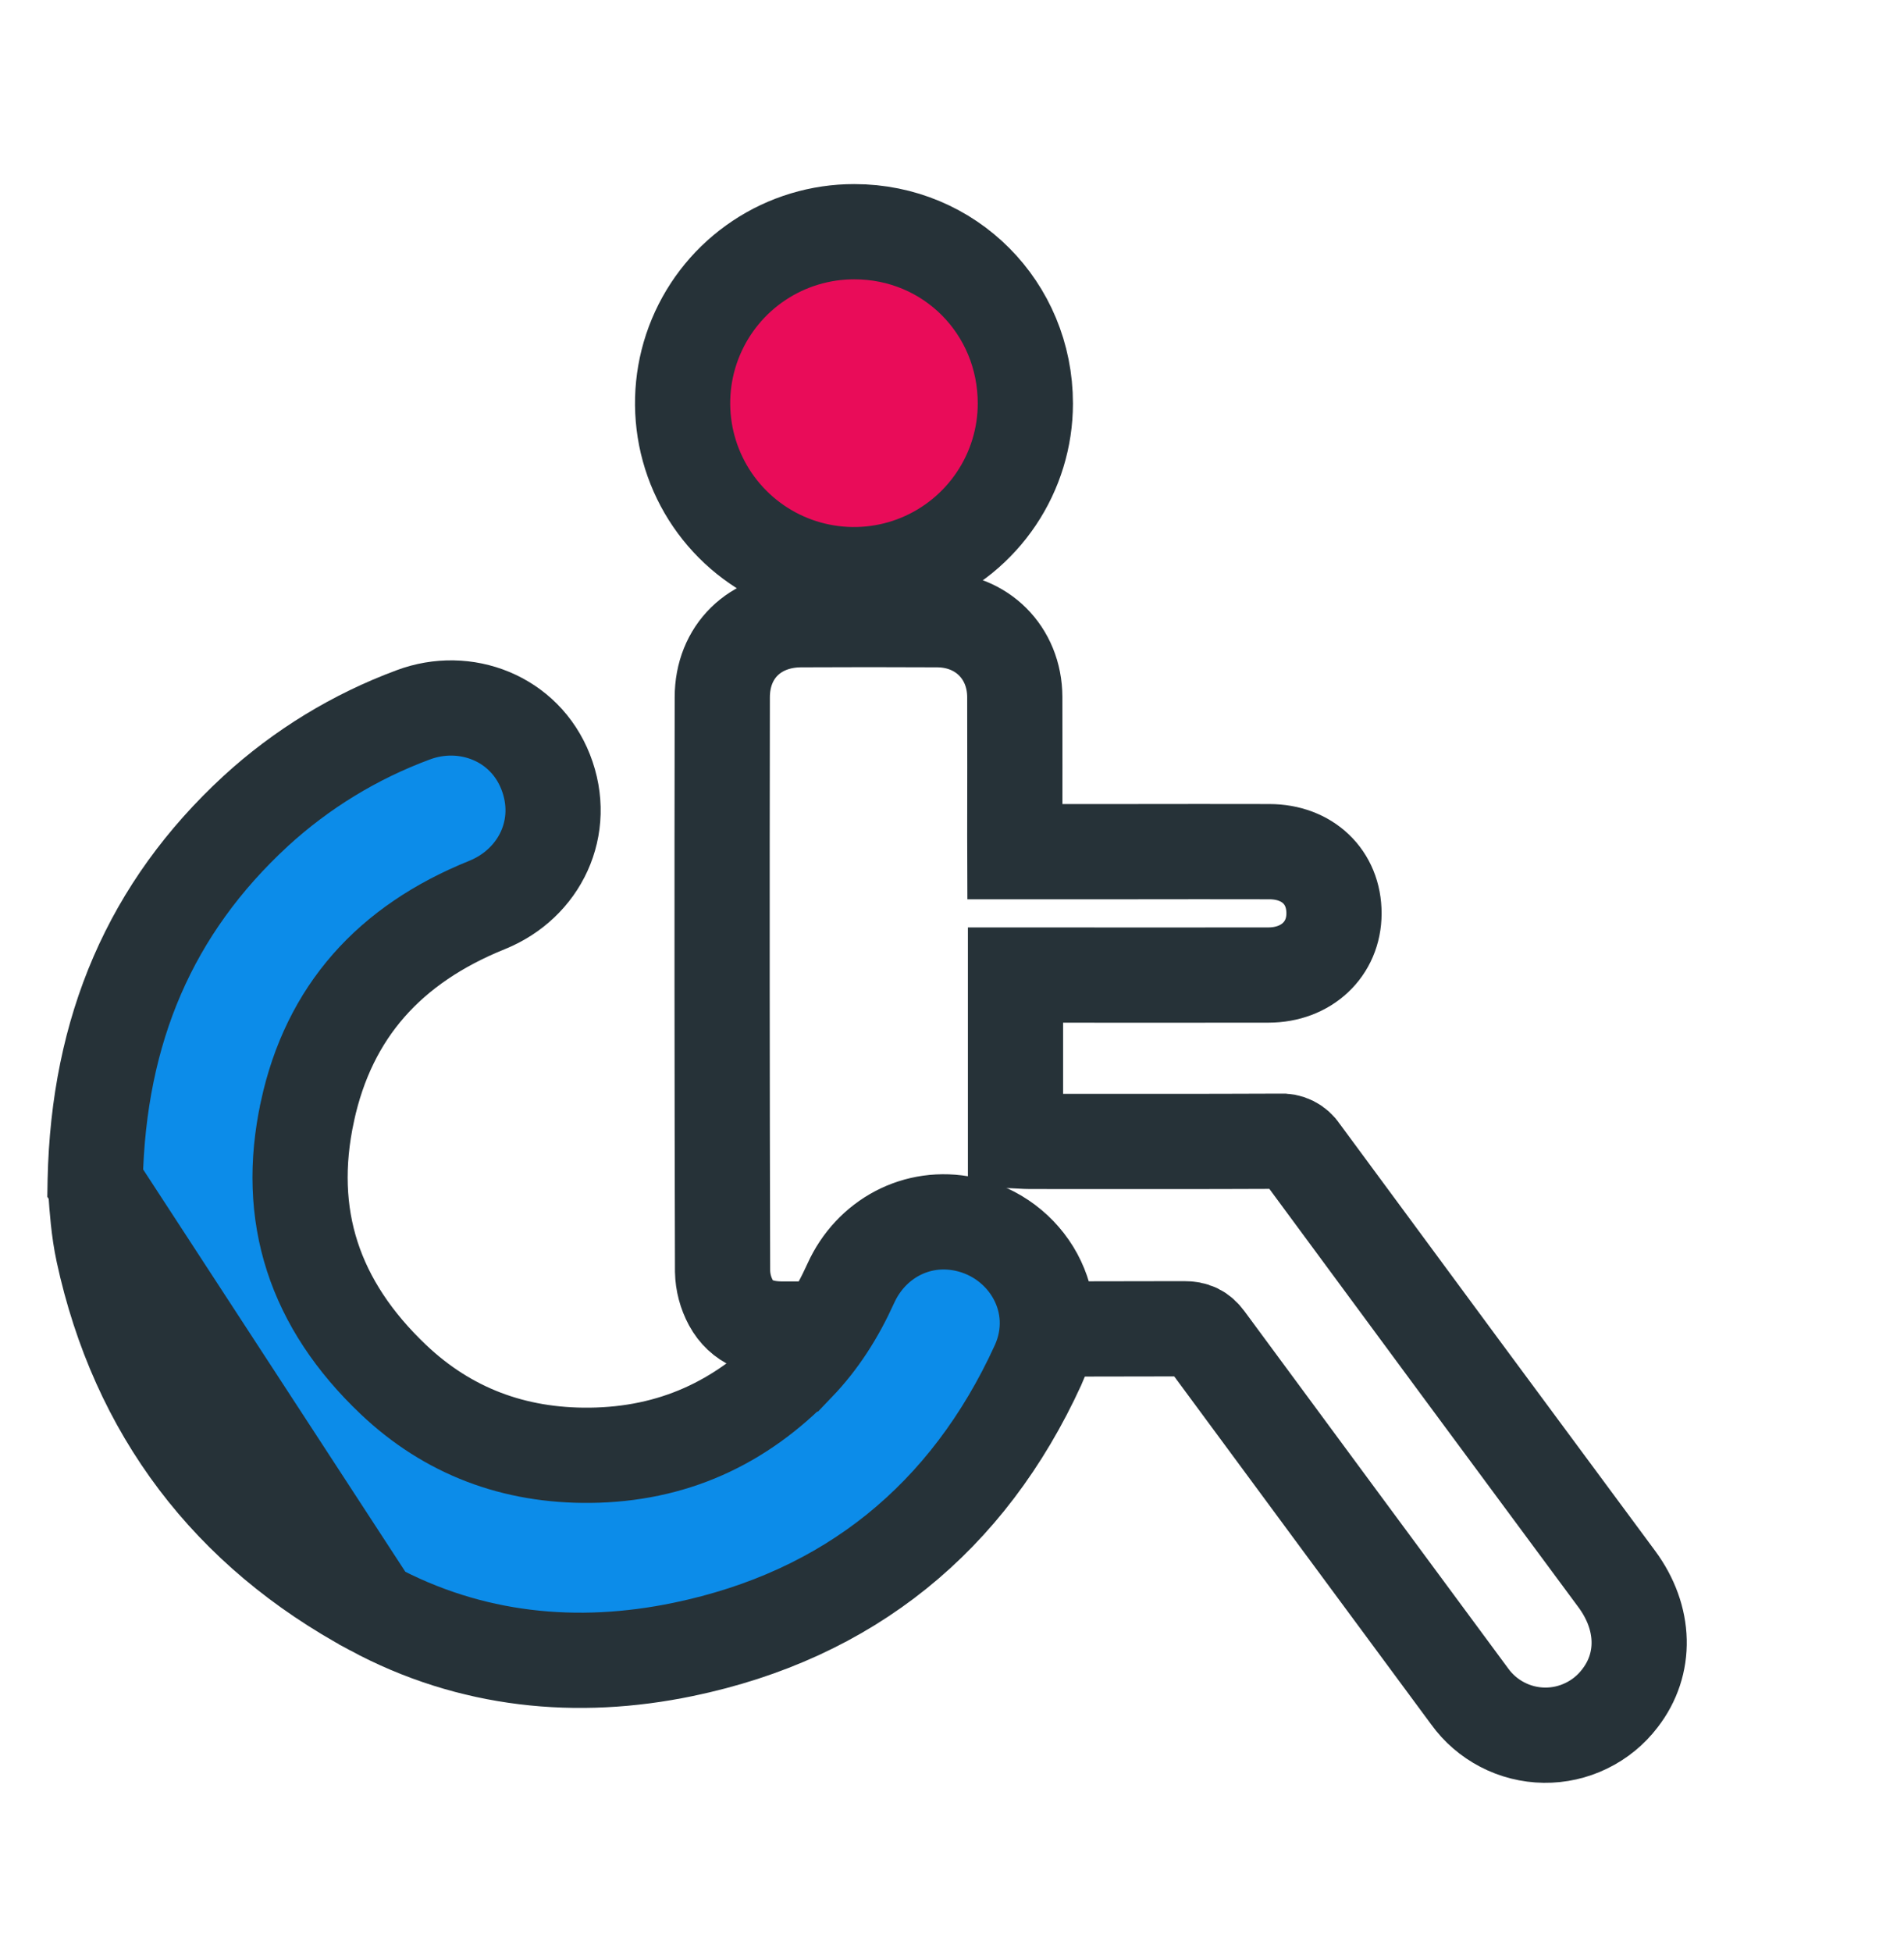 <svg width="40" height="41" viewBox="0 0 40 41" fill="none" xmlns="http://www.w3.org/2000/svg">
<g clip-path="url(#clip0_252_744)">
<g filter="url(#filter0_d_252_744)">
<path d="M18.32 14.885H20.718C21.701 14.885 22.683 14.881 23.666 14.885C24.47 14.885 25.028 15.421 25.025 16.183C25.025 16.931 24.447 17.475 23.648 17.476C21.987 17.478 20.326 17.478 18.664 17.476H18.334V20.955C18.437 20.96 18.539 20.97 18.642 20.97C20.392 20.97 22.142 20.974 23.894 20.966C23.98 20.959 24.067 20.976 24.145 21.015C24.222 21.054 24.288 21.113 24.334 21.186C26.541 24.181 28.752 27.172 30.966 30.16C31.572 30.98 31.591 31.944 31.031 32.665C30.845 32.909 30.604 33.106 30.328 33.24C30.052 33.375 29.749 33.443 29.442 33.439C29.135 33.435 28.833 33.359 28.561 33.217C28.289 33.076 28.053 32.872 27.874 32.623C26.029 30.128 24.185 27.631 22.342 25.133C22.216 24.962 22.085 24.903 21.877 24.904C19.064 24.911 16.25 24.908 13.438 24.91C12.979 24.91 12.581 24.773 12.354 24.356C12.245 24.154 12.185 23.928 12.18 23.699C12.169 19.68 12.167 15.661 12.174 11.643C12.174 10.685 12.86 10.019 13.823 10.014C14.778 10.009 15.734 10.009 16.69 10.014C17.625 10.017 18.315 10.704 18.319 11.637C18.323 12.61 18.319 13.584 18.319 14.557L18.32 14.885Z" fill="white" stroke="#263238" stroke-width="2"/>
<path d="M18.541 5.476C18.54 6.188 18.327 6.883 17.93 7.474C17.533 8.065 16.97 8.525 16.311 8.797C15.653 9.068 14.929 9.137 14.231 8.997C13.533 8.857 12.892 8.512 12.39 8.008C11.887 7.503 11.546 6.861 11.408 6.163C11.271 5.464 11.343 4.74 11.617 4.083C11.891 3.426 12.353 2.864 12.946 2.47C13.538 2.075 14.235 1.865 14.947 1.866C16.951 1.865 18.541 3.462 18.541 5.476Z" fill="#E90C59" stroke="#263238" stroke-width="2"/>
</g>
<path d="M1.999 24.843L2 24.782C2.07 21.616 3.163 19.068 5.371 17.033L5.373 17.031L5.373 17.031C6.333 16.151 7.457 15.465 8.681 15.012C9.773 14.603 11.02 15.08 11.463 16.21C11.918 17.368 11.341 18.557 10.229 19.006L10.229 19.006C8.178 19.834 6.911 21.249 6.459 23.336L6.459 23.337C5.984 25.531 6.603 27.393 8.264 28.97L8.264 28.97C9.407 30.054 10.795 30.578 12.398 30.561C14.117 30.542 15.556 29.895 16.757 28.644L16.758 28.644C17.22 28.162 17.581 27.597 17.873 26.952C18.295 26.018 19.263 25.492 20.275 25.707C21.575 25.982 22.402 27.366 21.807 28.669L21.806 28.671C20.34 31.871 17.834 33.916 14.351 34.638C12.127 35.1 9.888 34.886 7.822 33.774L1.999 24.843ZM1.999 24.843L2.005 24.905M1.999 24.843L2.005 24.905M2.005 24.905C2.008 24.937 2.012 24.989 2.017 25.057M2.005 24.905L2.017 25.057M2.017 25.057C2.035 25.326 2.07 25.838 2.168 26.287L2.017 25.057ZM2.168 26.288C2.891 29.63 4.813 32.155 7.822 33.774L2.168 26.288Z" fill="#0C8CE9" stroke="#263238" stroke-width="2"/>
</g>
<defs>
<filter id="filter0_d_252_744" x="10.34" y="0.866" width="25.096" height="36.572" filterUnits="userSpaceOnUse" color-interpolation-filters="sRGB">
<feFlood flood-opacity="0" result="BackgroundImageFix"/>
<feColorMatrix in="SourceAlpha" type="matrix" values="0 0 0 0 0 0 0 0 0 0 0 0 0 0 0 0 0 0 127 0" result="hardAlpha"/>
<feOffset dx="3" dy="3"/>
<feComposite in2="hardAlpha" operator="out"/>
<feColorMatrix type="matrix" values="0 0 0 0 0.149 0 0 0 0 0.196 0 0 0 0 0.22 0 0 0 1 0"/>
<feBlend mode="normal" in2="BackgroundImageFix" result="effect1_dropShadow_252_744"/>
<feBlend mode="normal" in="SourceGraphic" in2="effect1_dropShadow_252_744" result="shape"/>
</filter>
<clipPath id="clip0_252_744">
<rect width="40" height="40" fill="white" transform="translate(0 0.866)"/>
</clipPath>
</defs>
</svg>
